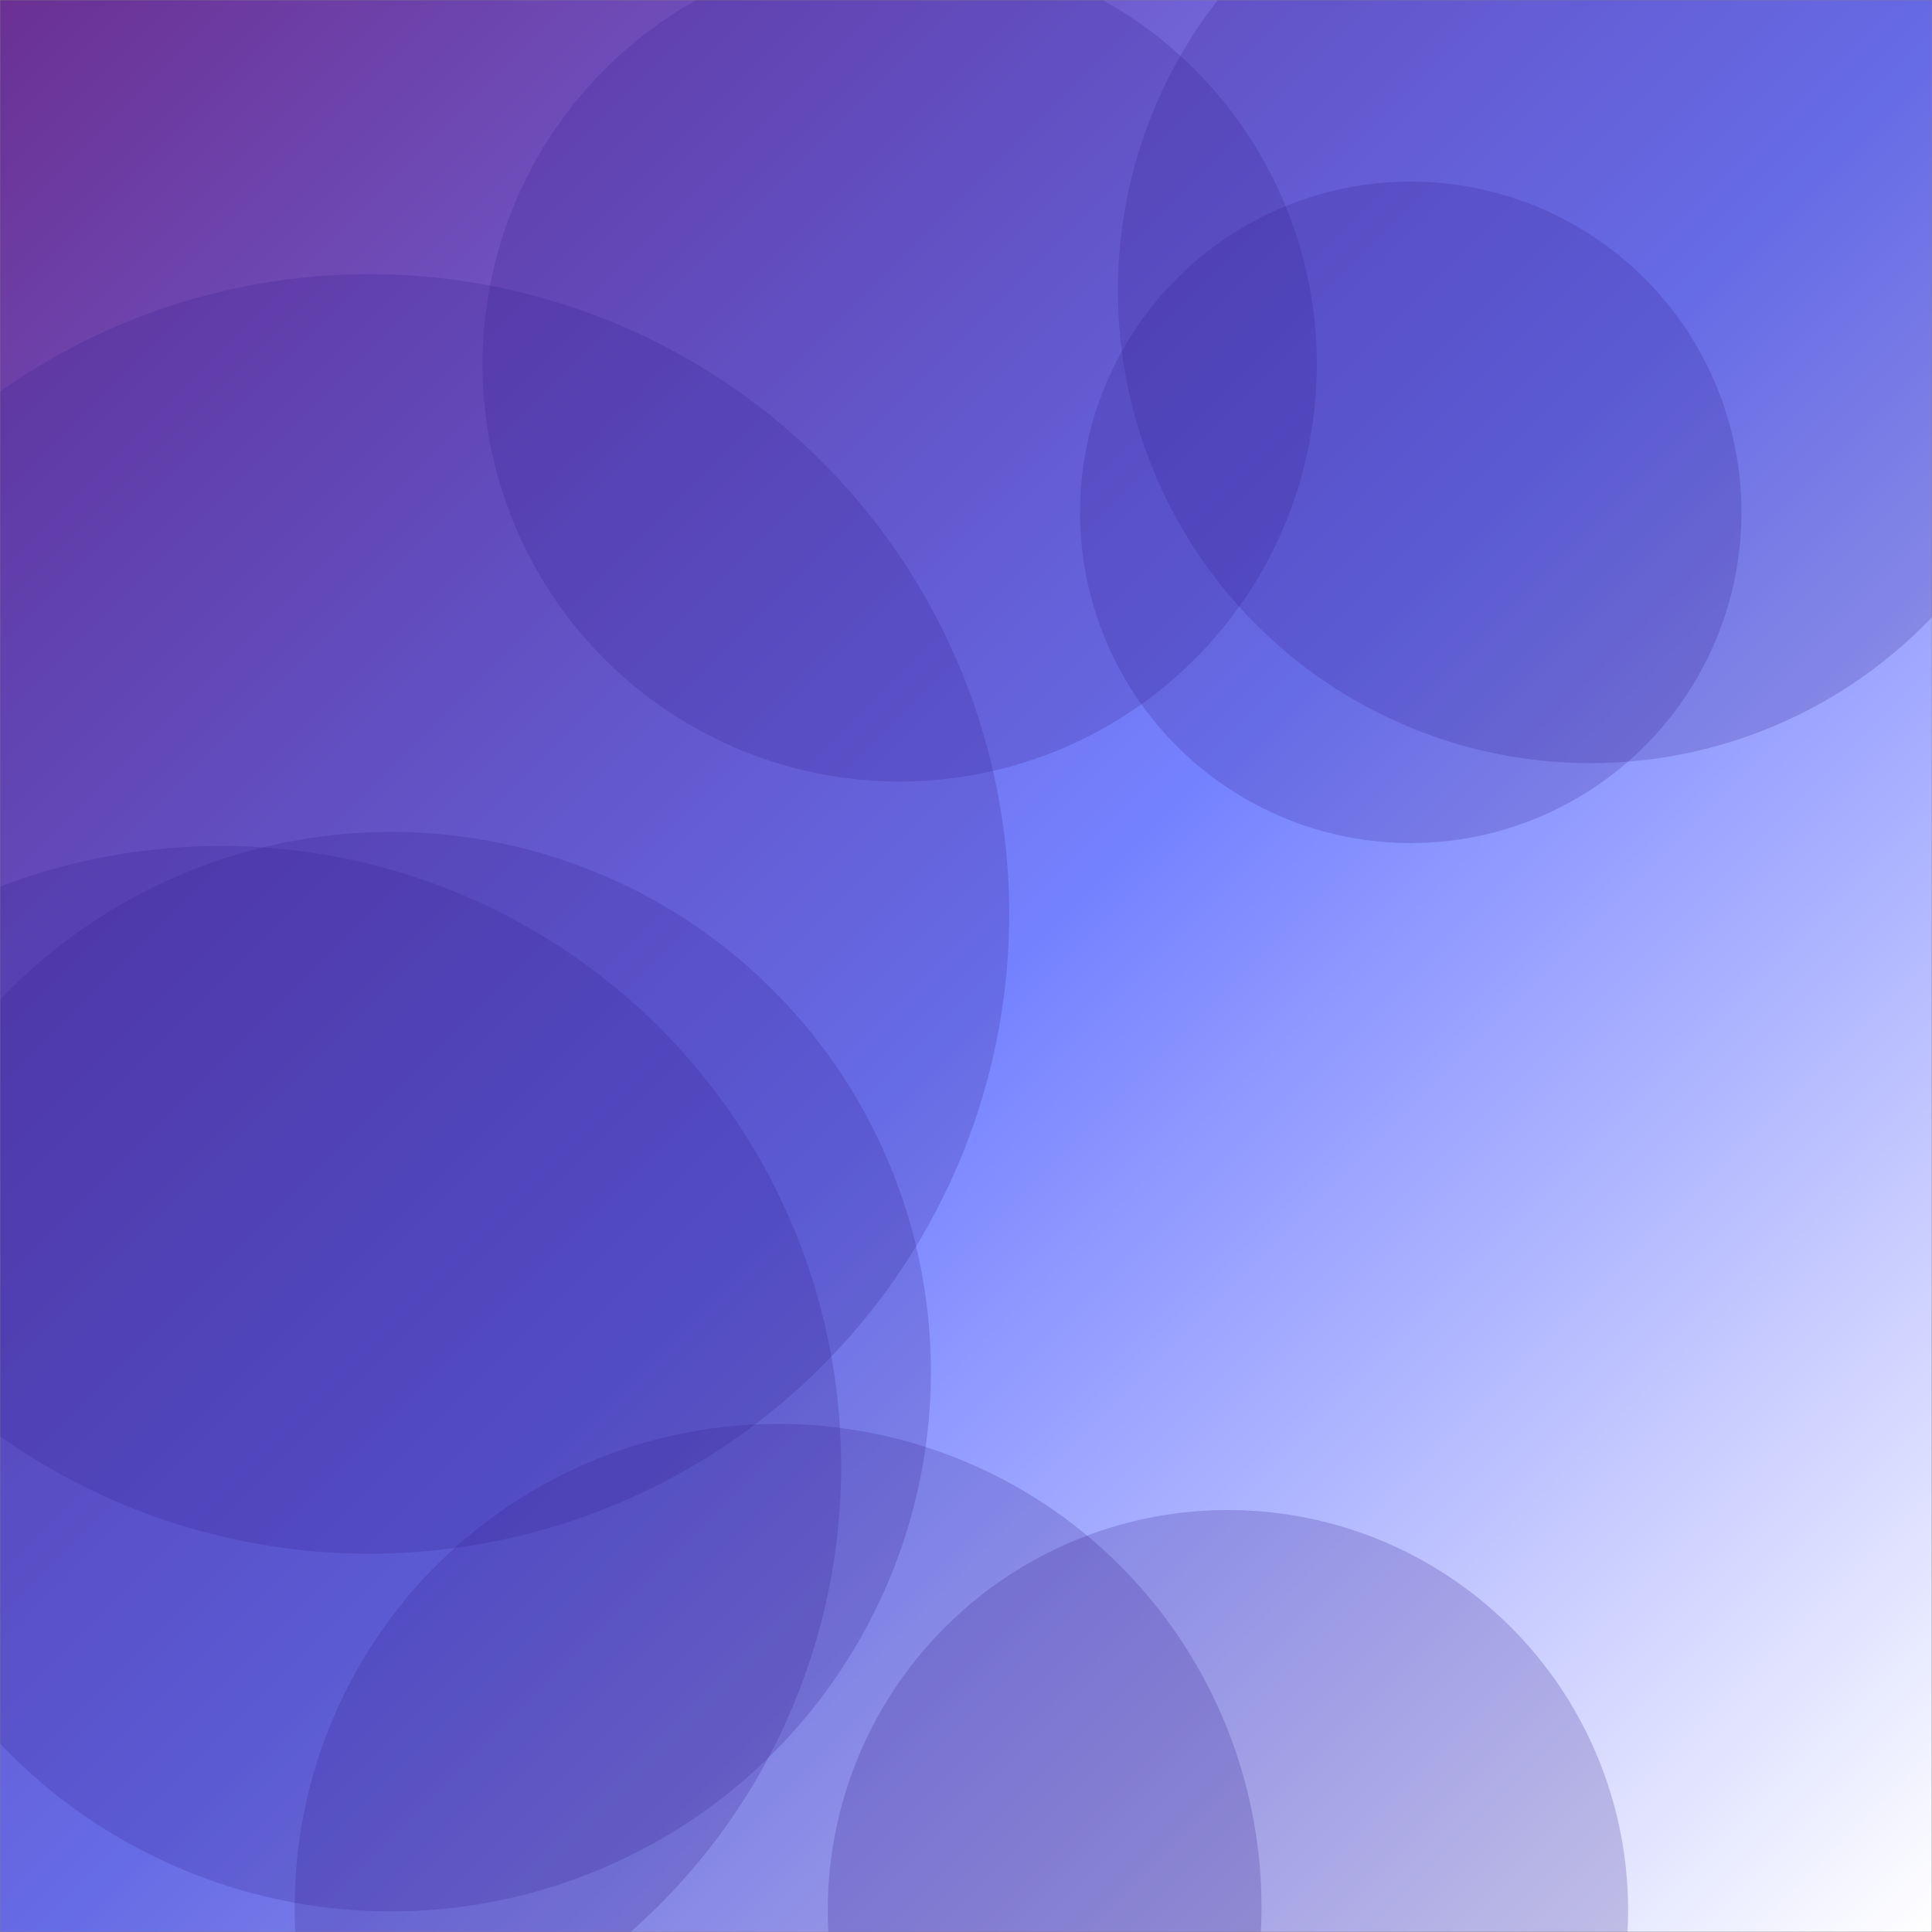 <svg xmlns="http://www.w3.org/2000/svg" version="1.1" xmlns:xlink="http://www.w3.org/1999/xlink" xmlns:svgjs="http://svgjs.dev/svgjs" width="1000" height="1000" preserveAspectRatio="none" viewBox="0 0 1000 1000"><rect x="0" y="0" width="1000" height="1000" fill="#808080" stroke="none"/><g mask="url(&quot;#SvgjsMask2096&quot;)" fill="none"><rect width="1000" height="1000" x="0" y="0" fill="url(&quot;#SvgjsLinearGradient2097&quot;)"></rect><path d="M-206.74 758.92 a321.06 321.06 0 1 0 642.12 0 a321.06 321.06 0 1 0 -642.12 0z" fill="rgba(53, 28, 142, 0.22)" class="triangle-float3"></path><path d="M578.63 150.41 a244.59 244.59 0 1 0 489.18 0 a244.59 244.59 0 1 0 -489.18 0z" fill="rgba(53, 28, 142, 0.22)" class="triangle-float3"></path><path d="M249.75 188.59 a215.91 215.91 0 1 0 431.82 0 a215.91 215.91 0 1 0 -431.82 0z" fill="rgba(53, 28, 142, 0.22)" class="triangle-float1"></path><path d="M559.02 265.19 a171.18 171.18 0 1 0 342.36 0 a171.18 171.18 0 1 0 -342.36 0z" fill="rgba(53, 28, 142, 0.22)" class="triangle-float1"></path><path d="M-76.89 709.97 a279.36 279.36 0 1 0 558.72 0 a279.36 279.36 0 1 0 -558.72 0z" fill="rgba(53, 28, 142, 0.22)" class="triangle-float1"></path><path d="M-139.92 473.06 a331.14 331.14 0 1 0 662.28 0 a331.14 331.14 0 1 0 -662.28 0z" fill="rgba(53, 28, 142, 0.22)" class="triangle-float3"></path><path d="M428.46 988.71 a207.12 207.12 0 1 0 414.24 0 a207.12 207.12 0 1 0 -414.24 0z" fill="rgba(53, 28, 142, 0.22)" class="triangle-float2"></path><path d="M152.52 987.22 a250.21 250.21 0 1 0 500.42 0 a250.21 250.21 0 1 0 -500.42 0z" fill="rgba(53, 28, 142, 0.22)" class="triangle-float1"></path></g><defs><mask id="SvgjsMask2096"><rect width="1000" height="1000" fill="#ffffff"></rect></mask><linearGradient x1="100%" y1="100%" x2="0%" y2="0%" gradientUnits="userSpaceOnUse" id="SvgjsLinearGradient2097"><stop stop-color="rgba(255, 255, 255, 1)" offset="0"></stop><stop stop-color="rgba(191, 196, 255, 1)" offset="0.22"></stop><stop stop-color="rgba(116, 129, 255, 1)" offset="0.49"></stop><stop stop-color="rgba(107, 48, 147, 1)" offset="1"></stop></linearGradient><style>
                @keyframes float1 {
                    0%{transform: translate(0, 0)}
                    50%{transform: translate(-10px, 0)}
                    100%{transform: translate(0, 0)}
                }

                .triangle-float1 {
                    animation: float1 5s infinite;
                }

                @keyframes float2 {
                    0%{transform: translate(0, 0)}
                    50%{transform: translate(-5px, -5px)}
                    100%{transform: translate(0, 0)}
                }

                .triangle-float2 {
                    animation: float2 4s infinite;
                }

                @keyframes float3 {
                    0%{transform: translate(0, 0)}
                    50%{transform: translate(0, -10px)}
                    100%{transform: translate(0, 0)}
                }

                .triangle-float3 {
                    animation: float3 6s infinite;
                }
            </style></defs></svg>